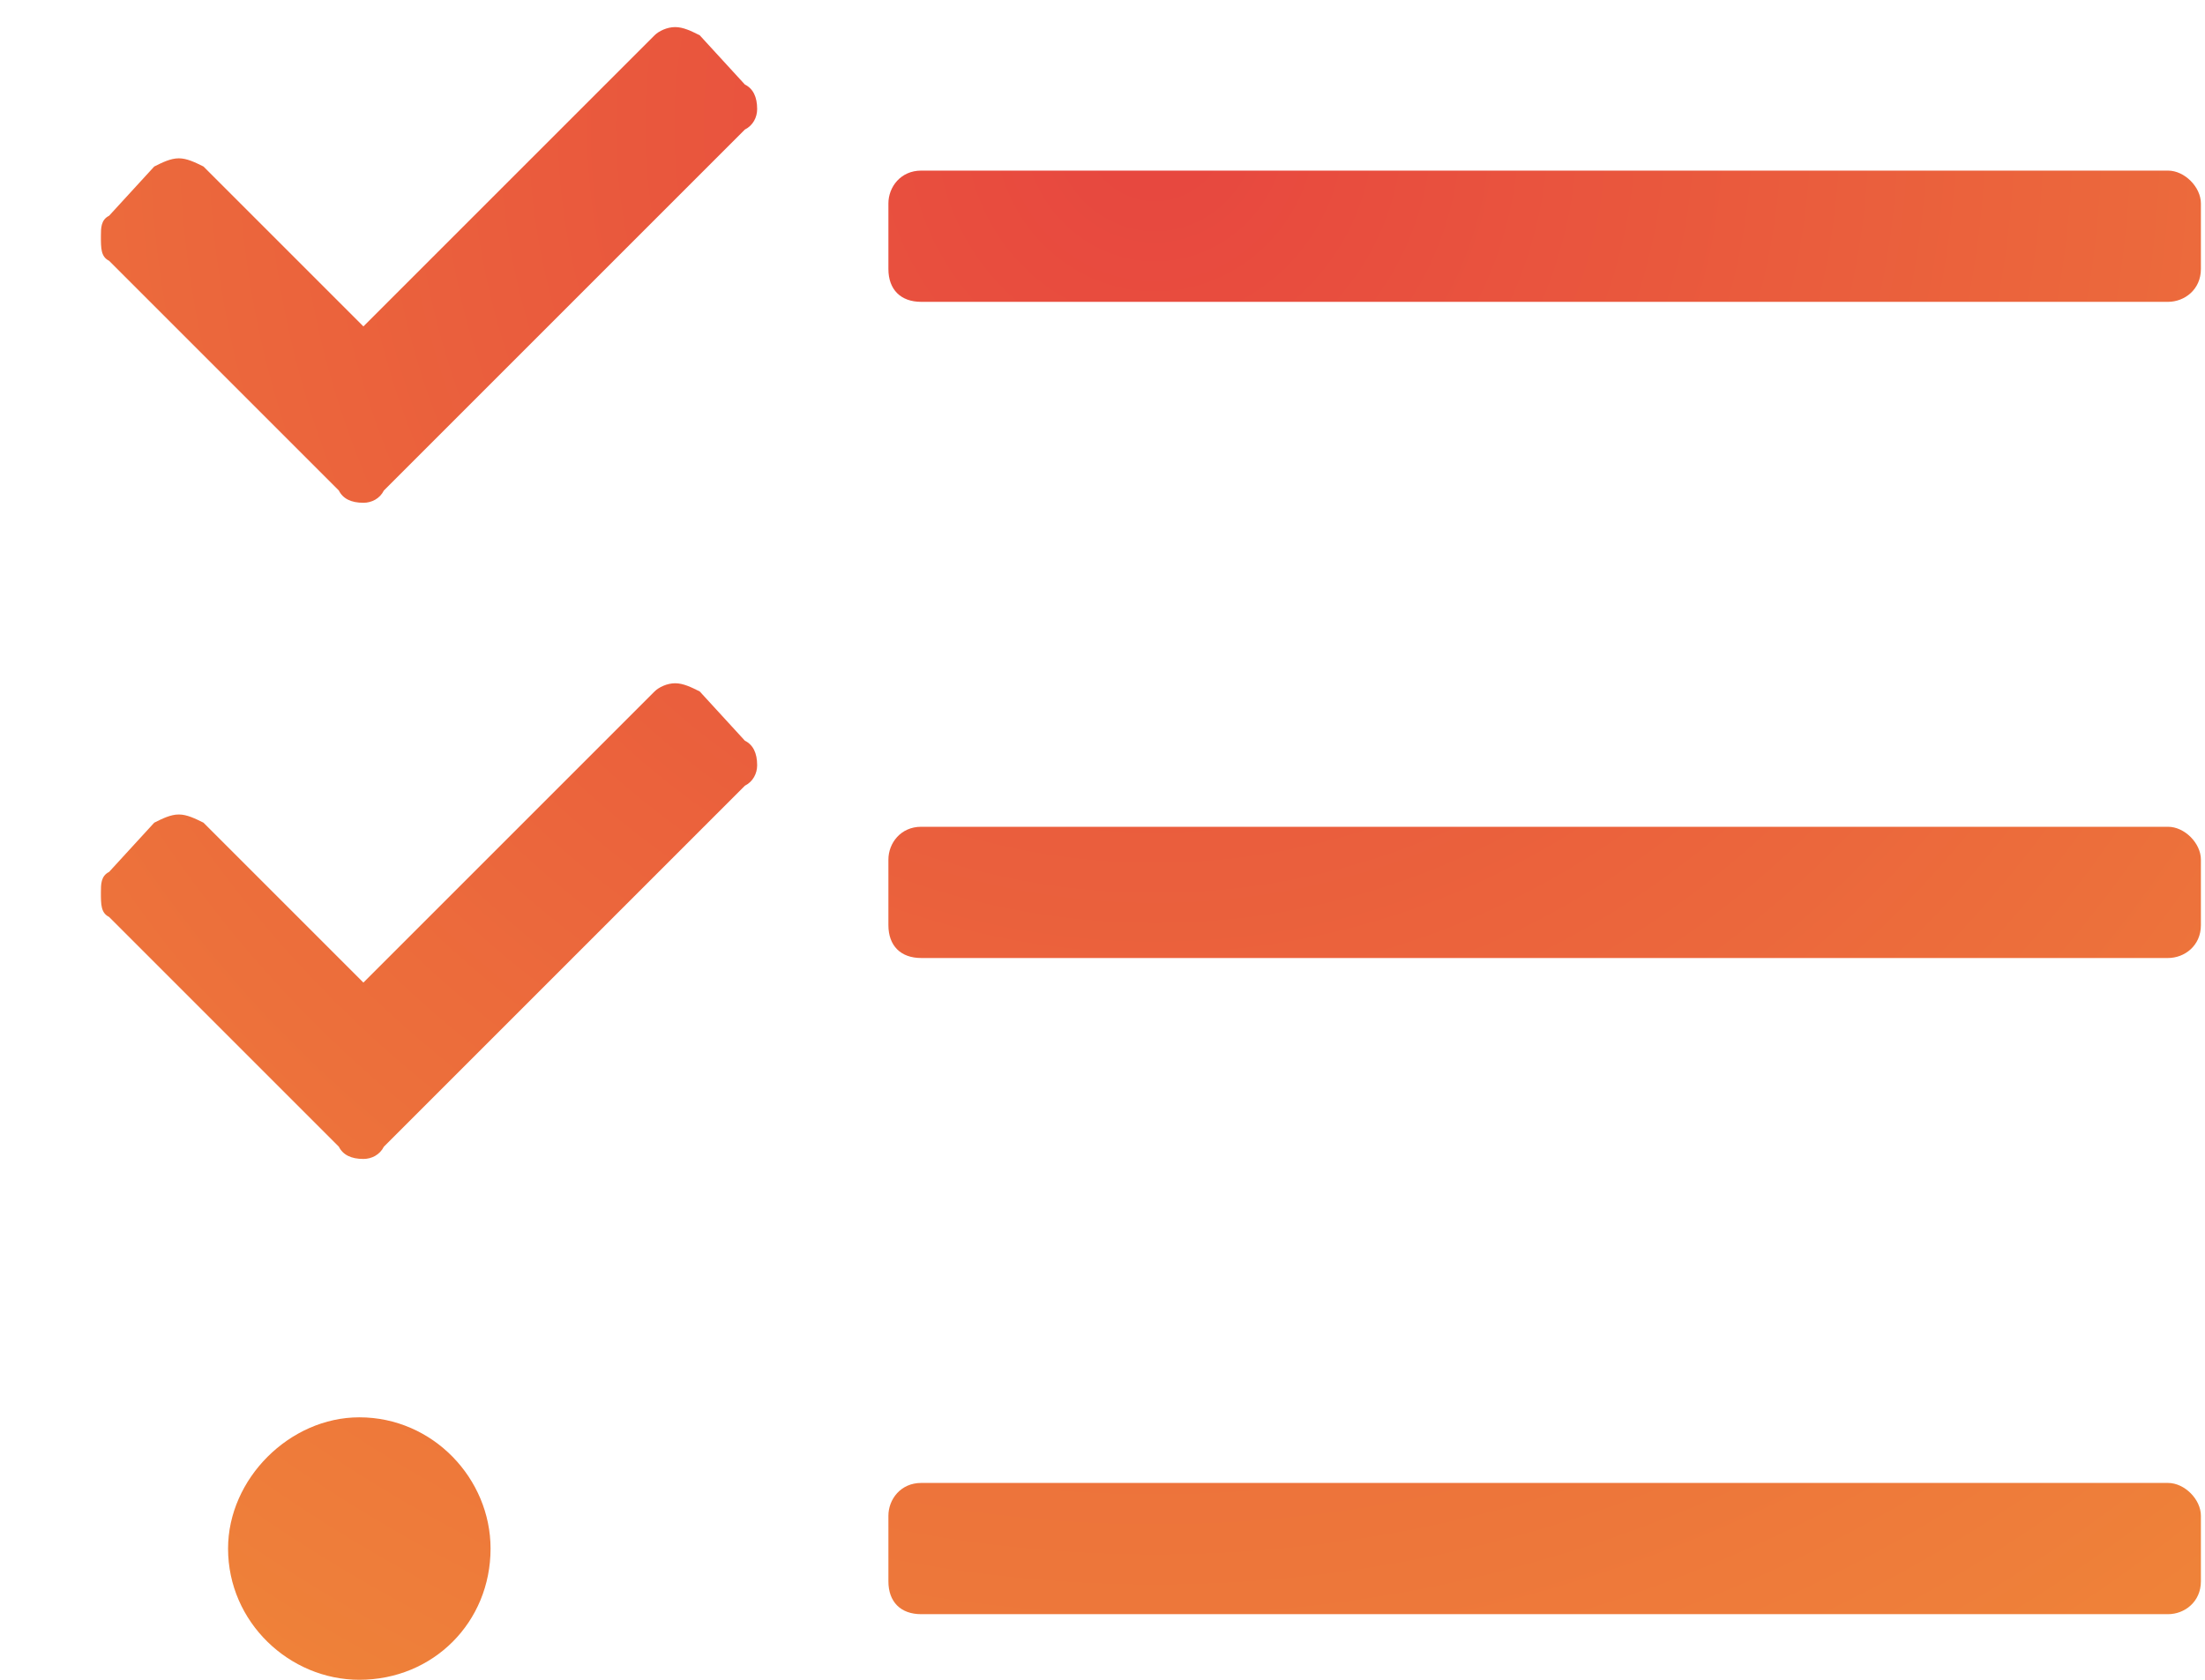 <svg width="21" height="16" viewBox="0 0 21 16" fill="none" xmlns="http://www.w3.org/2000/svg">
<path d="M6.664 6.586C6.586 6.547 6.508 6.508 6.43 6.508C6.352 6.508 6.273 6.547 6.234 6.586L3.461 9.359L1.938 7.836C1.859 7.797 1.781 7.758 1.703 7.758C1.625 7.758 1.547 7.797 1.469 7.836L1.039 8.305C0.961 8.344 0.961 8.422 0.961 8.5C0.961 8.617 0.961 8.695 1.039 8.734L3.227 10.922C3.266 11 3.344 11.039 3.461 11.039C3.539 11.039 3.617 11 3.656 10.922L7.094 7.484C7.172 7.445 7.211 7.367 7.211 7.289C7.211 7.172 7.172 7.094 7.094 7.055L6.664 6.586ZM3.422 13.5C2.758 13.5 2.172 14.086 2.172 14.75C2.172 15.453 2.758 16 3.422 16C4.125 16 4.672 15.453 4.672 14.75C4.672 14.086 4.125 13.5 3.422 13.5ZM6.664 0.336C6.586 0.297 6.508 0.258 6.43 0.258C6.352 0.258 6.273 0.297 6.234 0.336L3.461 3.109L1.938 1.586C1.859 1.547 1.781 1.508 1.703 1.508C1.625 1.508 1.547 1.547 1.469 1.586L1.039 2.055C0.961 2.094 0.961 2.172 0.961 2.25C0.961 2.367 0.961 2.445 1.039 2.484L3.227 4.672C3.266 4.75 3.344 4.789 3.461 4.789C3.539 4.789 3.617 4.75 3.656 4.672L7.094 1.234C7.172 1.195 7.211 1.117 7.211 1.039C7.211 0.922 7.172 0.844 7.094 0.805L6.664 0.336ZM20.648 14.125H8.773C8.578 14.125 8.461 14.281 8.461 14.438V15.062C8.461 15.258 8.578 15.375 8.773 15.375H20.648C20.805 15.375 20.961 15.258 20.961 15.062V14.438C20.961 14.281 20.805 14.125 20.648 14.125ZM20.648 1.625H8.773C8.578 1.625 8.461 1.781 8.461 1.938V2.562C8.461 2.758 8.578 2.875 8.773 2.875H20.648C20.805 2.875 20.961 2.758 20.961 2.562V1.938C20.961 1.781 20.805 1.625 20.648 1.625ZM20.648 7.875H8.773C8.578 7.875 8.461 8.031 8.461 8.188V8.812C8.461 9.008 8.578 9.125 8.773 9.125H20.648C20.805 9.125 20.961 9.008 20.961 8.812V8.188C20.961 8.031 20.805 7.875 20.648 7.875Z" fill="url(#paint0_diamond_15_32)"/>
<defs>
<radialGradient id="paint0_diamond_15_32" cx="0" cy="0" r="1" gradientUnits="userSpaceOnUse" gradientTransform="translate(11 1.174) rotate(90) scale(17.826 16.977)">
<stop stop-color="#E7463F"/>
<stop offset="1" stop-color="#EF8439"/>
</radialGradient>
</defs>
</svg>
